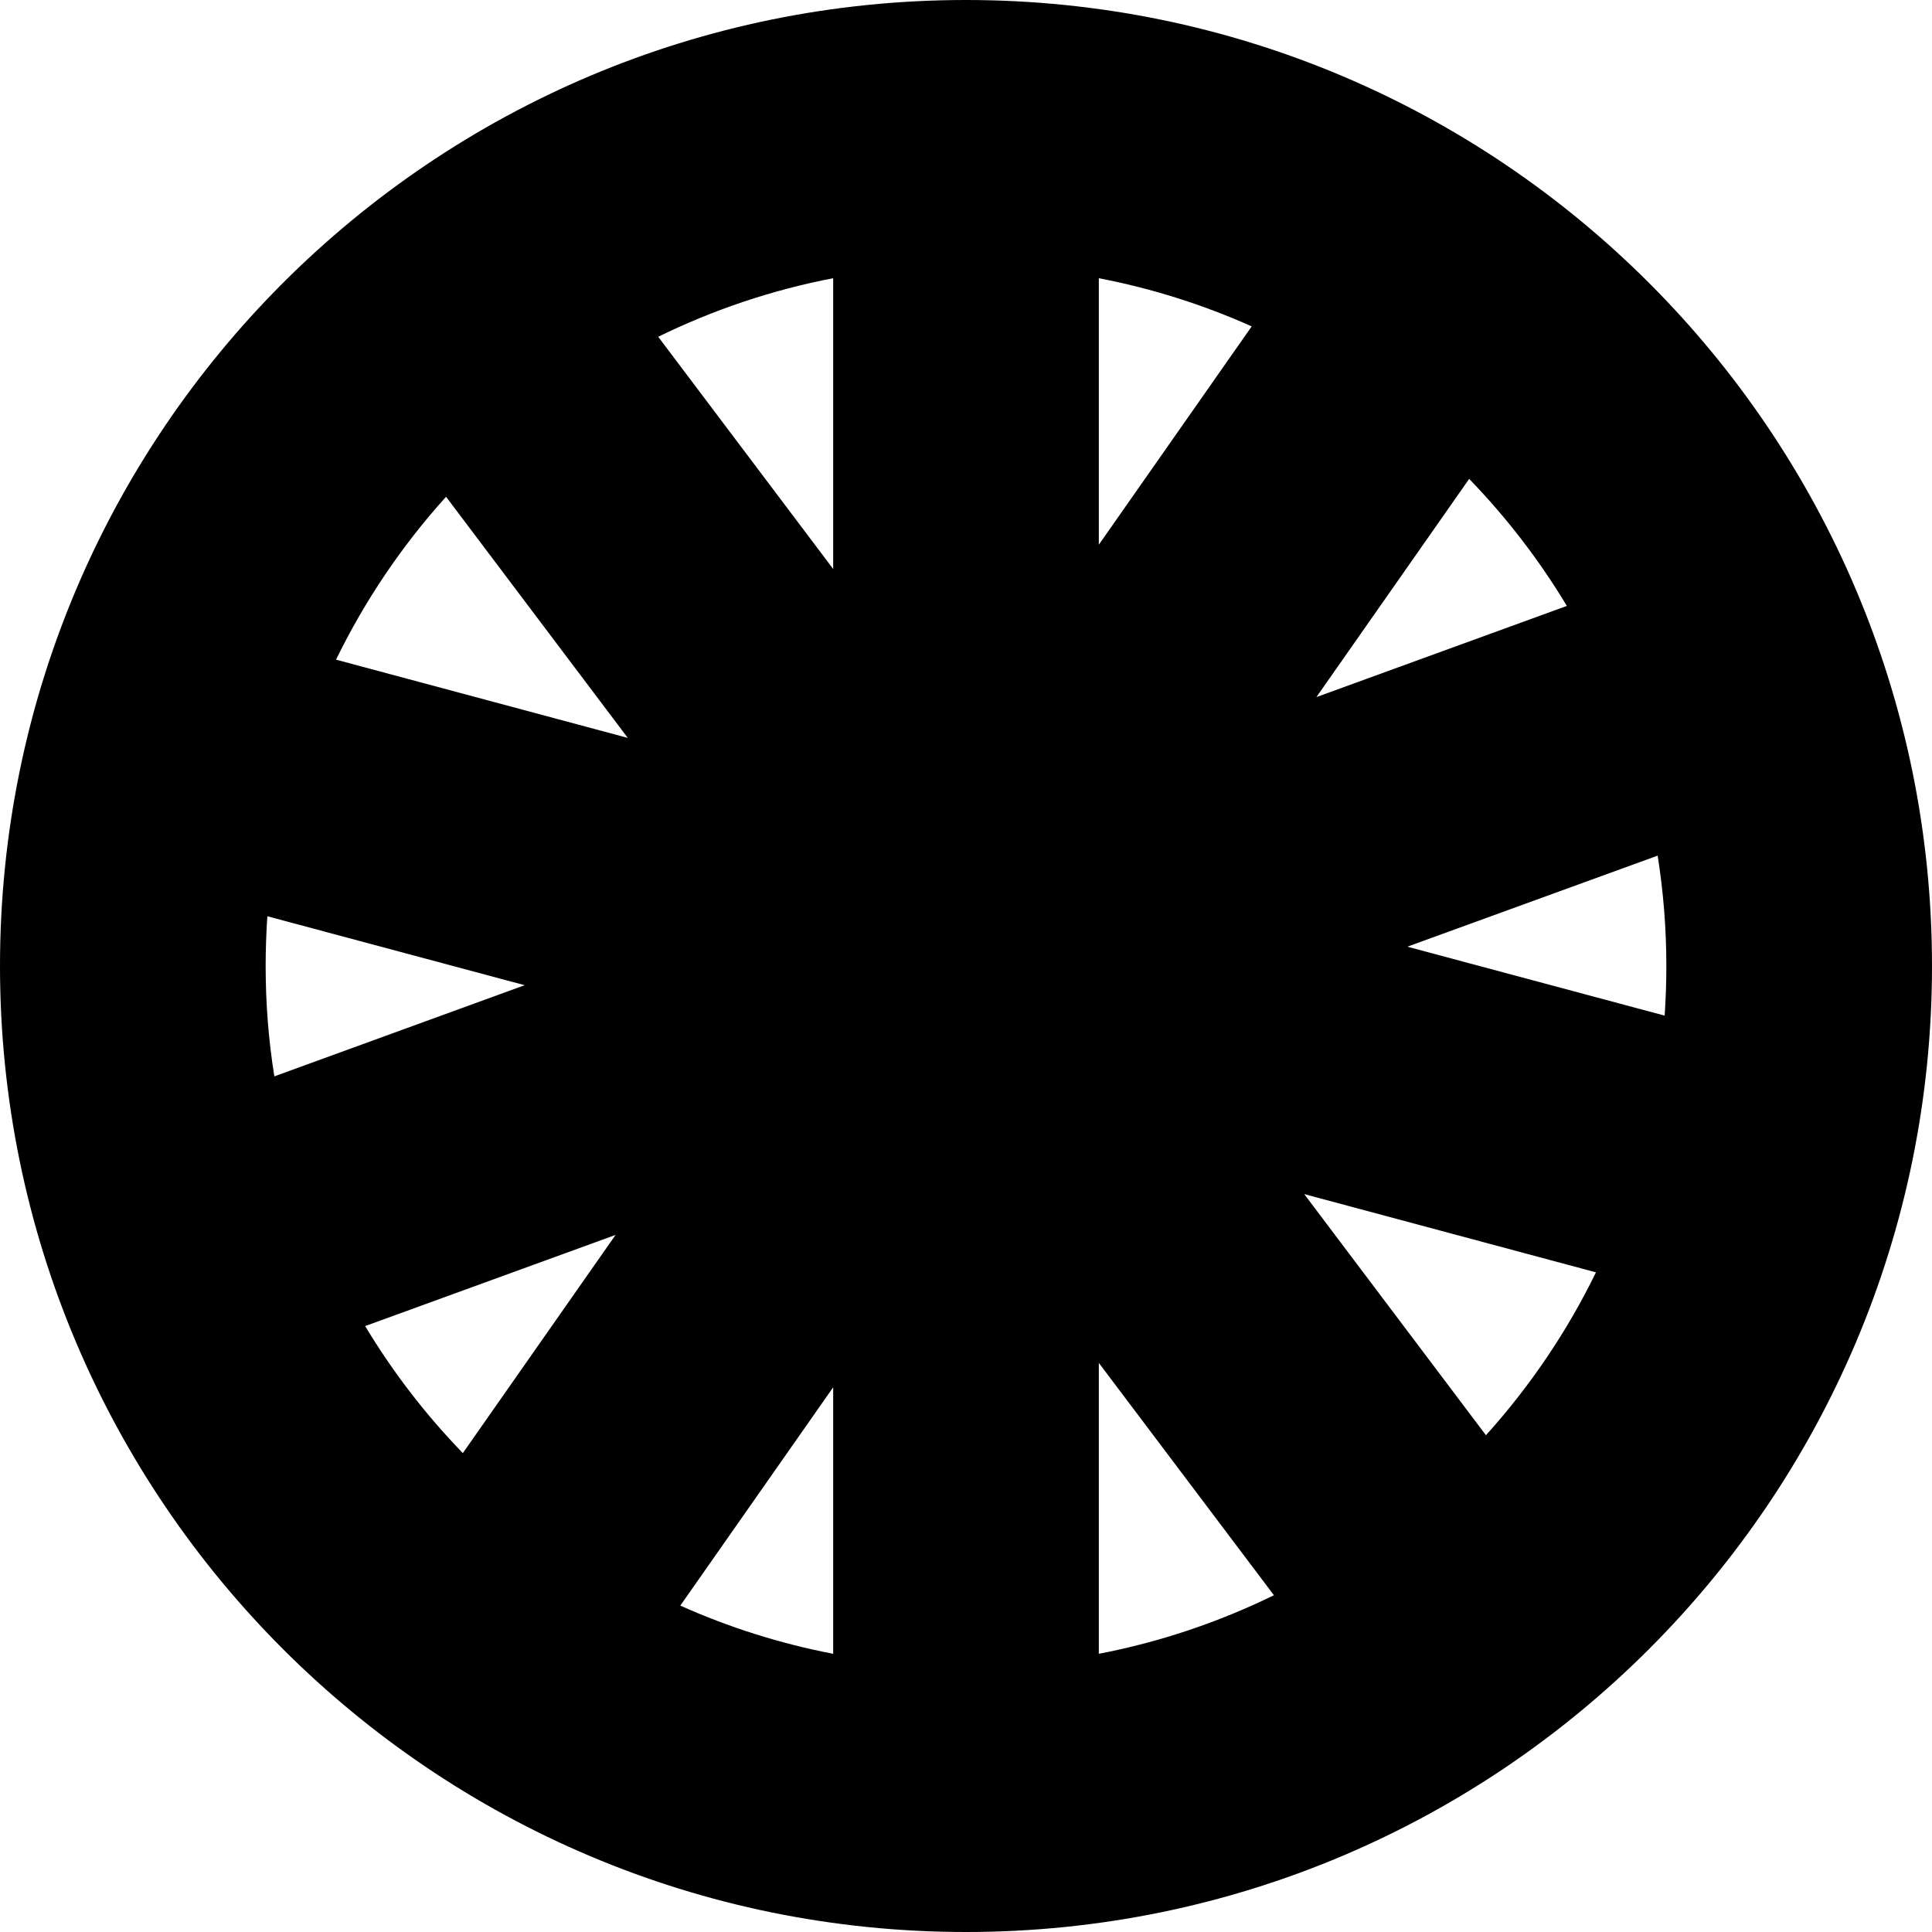 <svg viewBox="0 0 16 16" fill="inherit" xmlns="http://www.w3.org/2000/svg">
<path fill-rule="evenodd" clip-rule="evenodd" d="M6.9 13.696V11.489L5.634 13.297C6.034 13.476 6.458 13.611 6.9 13.696ZM10.902 5.773L12.976 5.018C12.747 4.637 12.475 4.284 12.167 3.966L10.902 5.773ZM13.728 7.086L11.655 7.84L13.786 8.411C13.795 8.275 13.8 8.138 13.8 8C13.8 7.689 13.775 7.383 13.728 7.086ZM5.199 6.111L3.694 4.114C3.331 4.516 3.023 4.97 2.783 5.463L5.199 6.111ZM9.1 11.287V13.696C9.61 13.598 10.096 13.433 10.55 13.211L9.1 11.287ZM12.306 11.886C12.669 11.483 12.977 11.03 13.217 10.537L10.801 9.889L12.306 11.886ZM6.9 4.712V2.304C6.39 2.402 5.904 2.567 5.451 2.789L6.9 4.712ZM4.345 8.159L2.214 7.588C2.205 7.724 2.2 7.862 2.2 8C2.2 8.311 2.224 8.616 2.272 8.914L4.345 8.159ZM3.024 10.982C3.253 11.363 3.525 11.716 3.833 12.034L5.098 10.227L3.024 10.982ZM9.1 4.511L10.366 2.703C9.966 2.524 9.542 2.389 9.1 2.304V4.511ZM16 8C16 12.418 12.418 16 8 16C3.582 16 0 12.418 0 8C0 3.582 3.582 0 8 0C12.418 0 16 3.582 16 8Z" fill="inherit" />
</svg>
